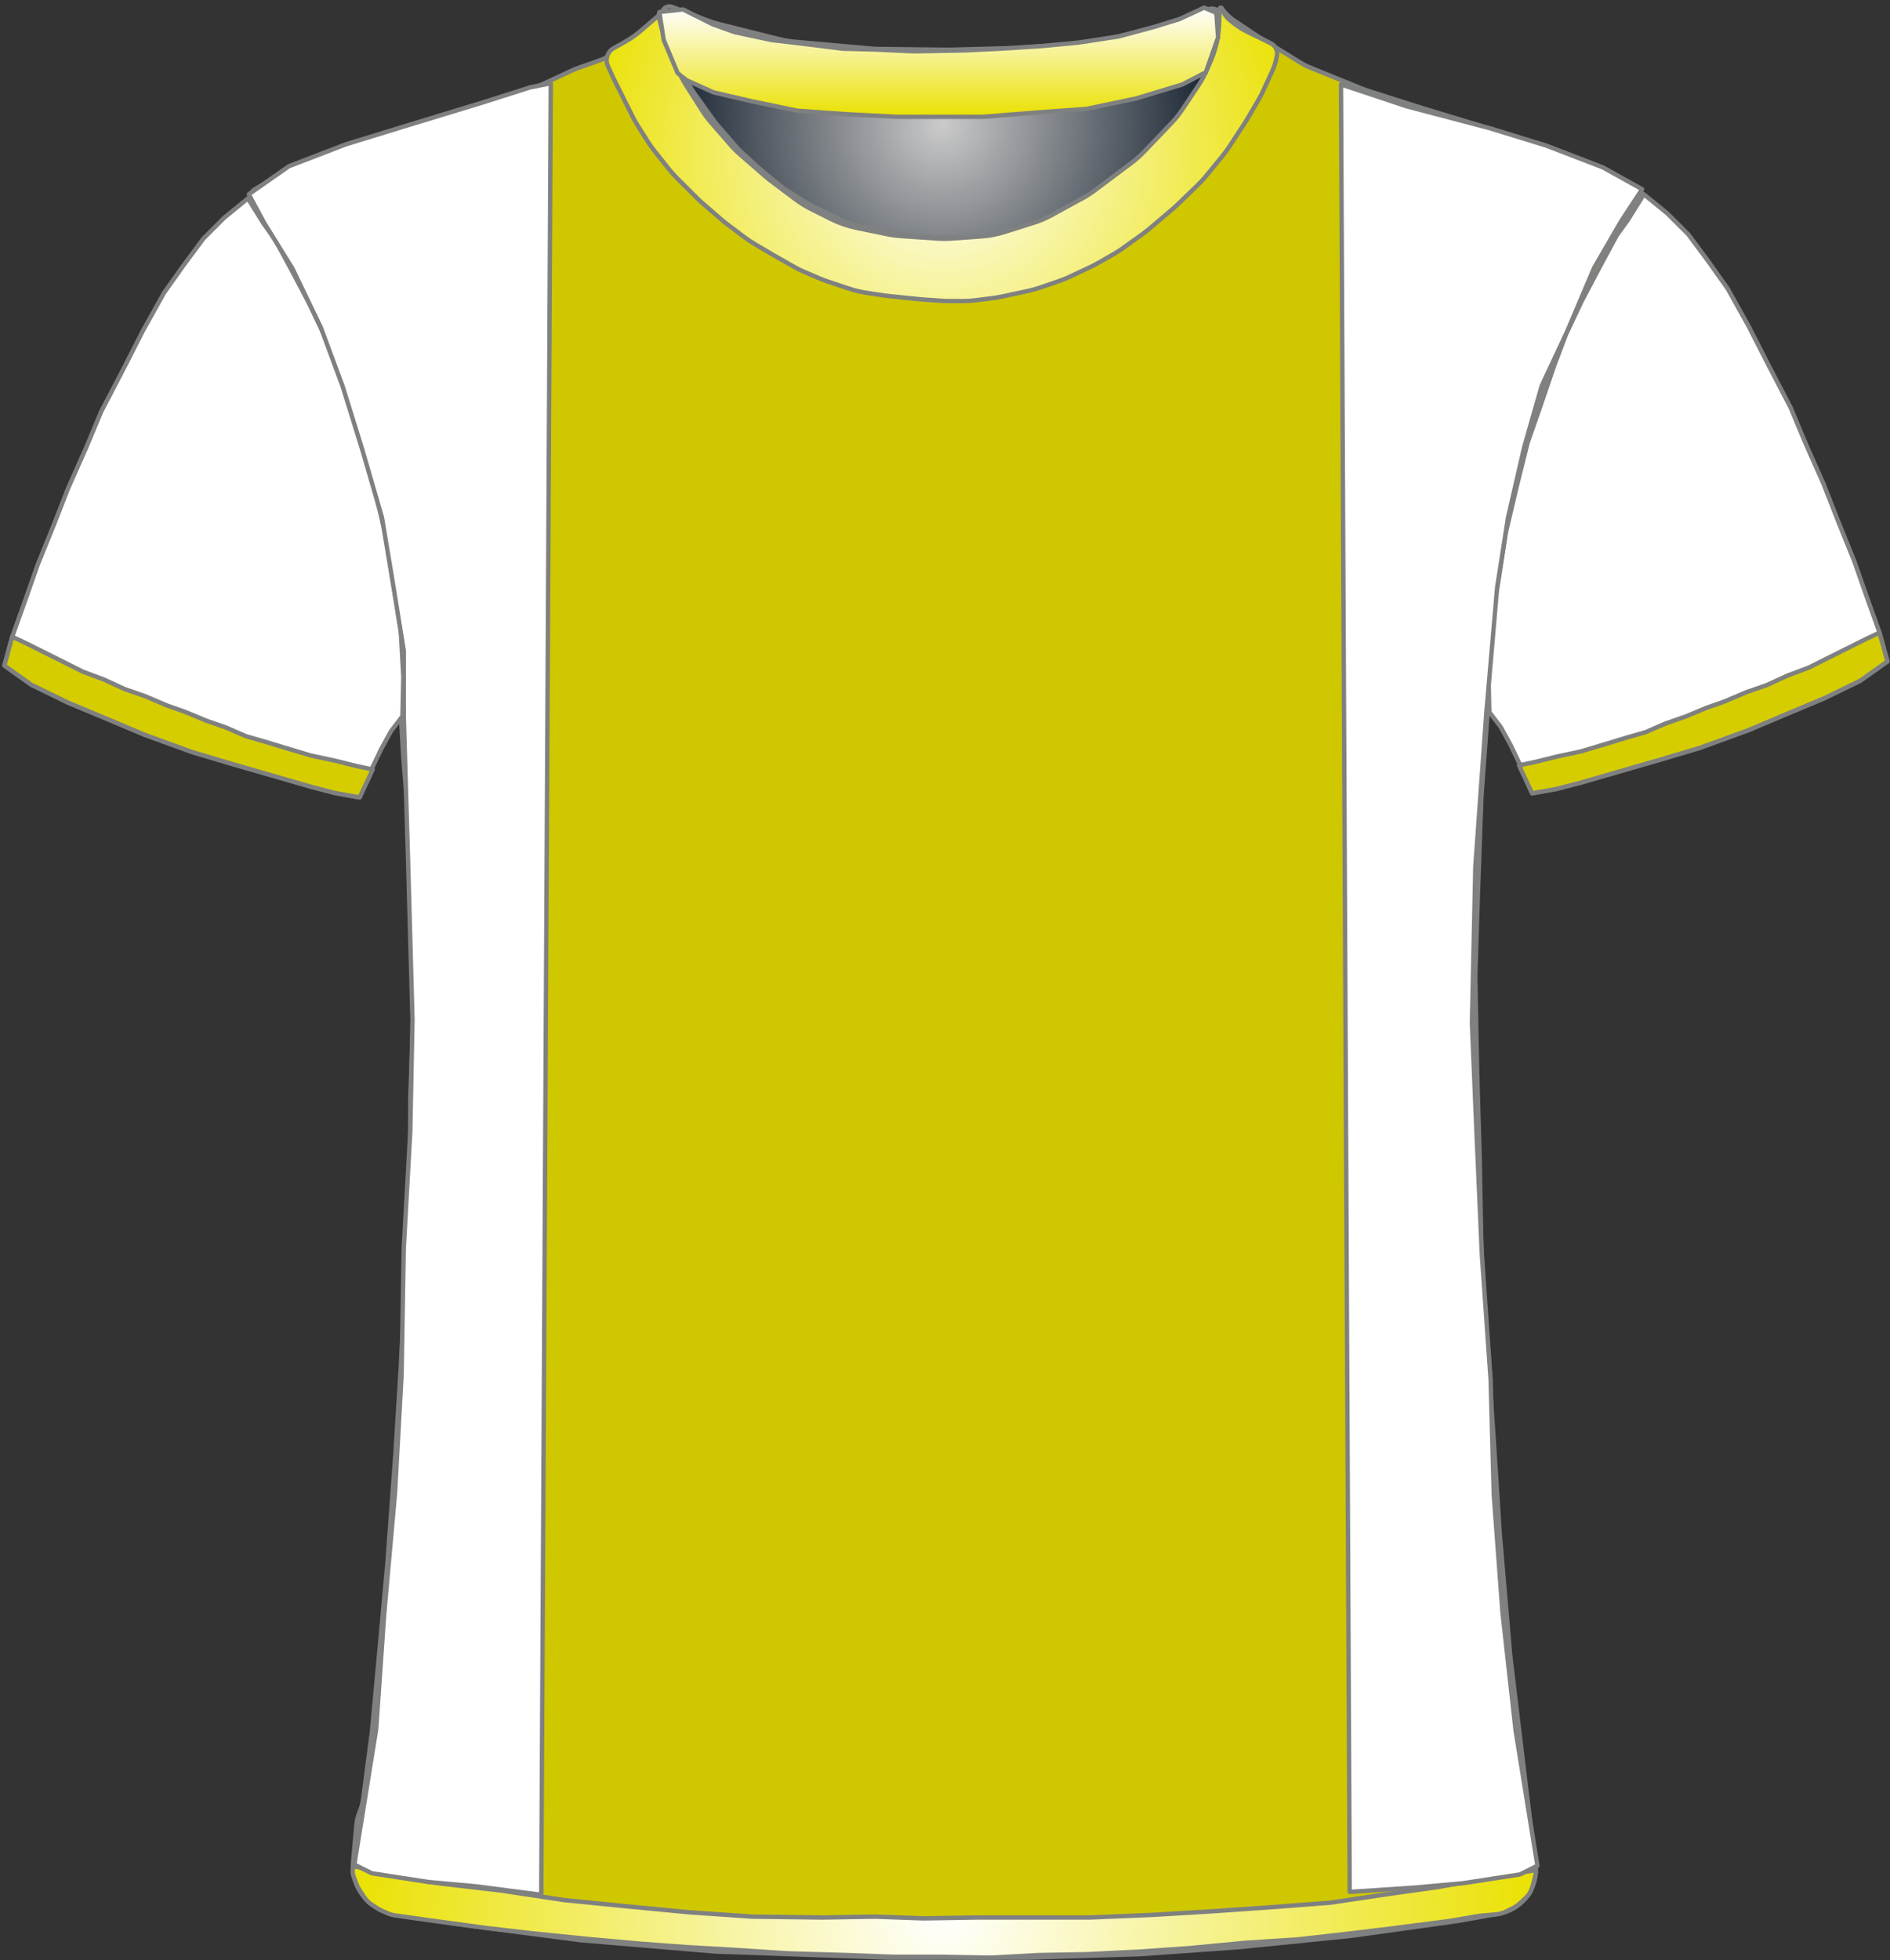 <?xml version="1.0" encoding="UTF-8" standalone="no"?>
<!DOCTYPE svg PUBLIC "-//W3C//DTD SVG 1.1//EN" "http://www.w3.org/Graphics/SVG/1.1/DTD/svg11.dtd">
<svg xmlns:xl="http://www.w3.org/1999/xlink" xmlns:dc="http://purl.org/dc/elements/1.1/" xmlns="http://www.w3.org/2000/svg" version="1.1" viewBox="-1313 -307 433 449" width="433" height="449">
  <rect x="-1313" y="-307" width="433" height="449" fill="#333333" stroke="none"/>
  <defs>
    <radialGradient cx="0" cy="0" r="1" id="Gradient" gradientUnits="userSpaceOnUse">
      <stop offset="0" stop-color="#cbcbcb"/>
      <stop offset=".434" stop-color="#74797f"/>
      <stop offset="1" stop-color="#010f1f"/>
    </radialGradient>
    <radialGradient id="Obj_Gradient" xl:href="#Gradient" gradientTransform="translate(-1097.241 -278.6) scale(70.263)"/>
    <radialGradient cx="0" cy="0" r="1" id="Gradient_2" gradientUnits="userSpaceOnUse">
      <stop offset="0" stop-color="white"/>
      <stop offset="1" stop-color="#eae100"/>
    </radialGradient>
    <radialGradient id="Obj_Gradient_2" xl:href="#Gradient_2" gradientTransform="translate(-1097.213 -271.645) scale(83.835)"/>
    <linearGradient x1="0" x2="1" id="Gradient_3" gradientUnits="userSpaceOnUse">
      <stop offset="0" stop-color="white"/>
      <stop offset="1" stop-color="#eae100"/>
    </linearGradient>
    <linearGradient id="Obj_Gradient_3" xl:href="#Gradient_3" gradientTransform="translate(-1097.941 -305.244) rotate(90) scale(25)"/>
    <radialGradient id="Obj_Gradient_4" xl:href="#Gradient_2" gradientTransform="translate(-1096.67 130.983) scale(135.941)"/>
  </defs>
  <g id="Canvas_69" stroke-opacity="1" fill-opacity="1" stroke-dasharray="none" fill="none" stroke="none">
    <title>Canvas 69</title>
    <g id="Canvas_69_Capa_1">
      <title>Capa 1</title>
      <g id="Graphic_13">
        <path d="M -1158.994 -305.41 L -1150.829 -302.292 C -1149.971 -301.964 -1149.094 -301.688 -1148.203 -301.466 L -1134.486 -298.036 C -1133.324 -297.746 -1132.142 -297.547 -1130.949 -297.44 L -1113.423 -295.879 C -1112.835 -295.826 -1112.245 -295.796 -1111.655 -295.789 L -1096.176 -295.605 C -1095.886 -295.602 -1095.596 -295.604 -1095.305 -295.611 L -1080.882 -295.986 C -1080.521 -295.995 -1080.161 -296.013 -1079.801 -296.039 L -1065.429 -297.091 C -1064.438 -297.164 -1063.452 -297.3 -1062.479 -297.5 L -1050.906 -299.878 C -1049.864 -300.093 -1048.838 -300.379 -1047.835 -300.735 L -1036.083 -304.91 C -1034.993 -305.297 -1033.79 -304.766 -1033.341 -303.7 L -1033.341 -303.7 C -1032.819 -302.46 -1032.667 -301.095 -1032.903 -299.771 L -1033.084 -298.76 C -1033.387 -297.059 -1033.882 -295.397 -1034.558 -293.807 L -1036.101 -290.176 C -1036.66 -288.861 -1037.339 -287.602 -1038.131 -286.414 L -1041.817 -280.885 C -1042.565 -279.764 -1043.409 -278.711 -1044.341 -277.737 L -1050.637 -271.162 C -1051.505 -270.256 -1052.445 -269.422 -1053.449 -268.668 L -1061.824 -262.387 C -1062.701 -261.73 -1063.623 -261.136 -1064.584 -260.61 L -1071.769 -256.679 C -1073.081 -255.961 -1074.458 -255.373 -1075.884 -254.923 L -1082.556 -252.816 C -1084.273 -252.274 -1086.048 -251.935 -1087.844 -251.807 L -1094.73 -251.315 C -1095.803 -251.238 -1096.879 -251.237 -1097.951 -251.311 L -1106.388 -251.893 C -1107.422 -251.964 -1108.45 -252.105 -1109.465 -252.315 L -1116.6 -253.792 C -1118.552 -254.196 -1120.444 -254.851 -1122.226 -255.743 L -1126.886 -258.073 C -1128.12 -258.69 -1129.296 -259.416 -1130.4 -260.244 L -1136.082 -264.506 C -1136.521 -264.835 -1136.948 -265.18 -1137.363 -265.54 L -1143.118 -270.538 C -1143.932 -271.245 -1144.696 -272.009 -1145.403 -272.823 L -1149.808 -277.896 C -1150.562 -278.764 -1151.25 -279.688 -1151.866 -280.659 L -1155.6 -286.547 C -1155.96 -287.115 -1156.296 -287.699 -1156.605 -288.297 L -1158.225 -291.43 C -1158.834 -292.608 -1159.341 -293.836 -1159.738 -295.101 L -1161.018 -299.174 C -1161.233 -299.858 -1161.416 -300.551 -1161.566 -301.251 L -1161.641 -301.6 C -1161.835 -302.508 -1161.728 -303.456 -1161.335 -304.297 L -1161.241 -304.5 C -1160.846 -305.345 -1159.866 -305.742 -1158.994 -305.41 Z" fill="url(#Obj_Gradient)"/>
        <path d="M -1158.994 -305.41 L -1150.829 -302.292 C -1149.971 -301.964 -1149.094 -301.688 -1148.203 -301.466 L -1134.486 -298.036 C -1133.324 -297.746 -1132.142 -297.547 -1130.949 -297.44 L -1113.423 -295.879 C -1112.835 -295.826 -1112.245 -295.796 -1111.655 -295.789 L -1096.176 -295.605 C -1095.886 -295.602 -1095.596 -295.604 -1095.305 -295.611 L -1080.882 -295.986 C -1080.521 -295.995 -1080.161 -296.013 -1079.801 -296.039 L -1065.429 -297.091 C -1064.438 -297.164 -1063.452 -297.3 -1062.479 -297.5 L -1050.906 -299.878 C -1049.864 -300.093 -1048.838 -300.379 -1047.835 -300.735 L -1036.083 -304.91 C -1034.993 -305.297 -1033.79 -304.766 -1033.341 -303.7 L -1033.341 -303.7 C -1032.819 -302.46 -1032.667 -301.095 -1032.903 -299.771 L -1033.084 -298.76 C -1033.387 -297.059 -1033.882 -295.397 -1034.558 -293.807 L -1036.101 -290.176 C -1036.66 -288.861 -1037.339 -287.602 -1038.131 -286.414 L -1041.817 -280.885 C -1042.565 -279.764 -1043.409 -278.711 -1044.341 -277.737 L -1050.637 -271.162 C -1051.505 -270.256 -1052.445 -269.422 -1053.449 -268.668 L -1061.824 -262.387 C -1062.701 -261.73 -1063.623 -261.136 -1064.584 -260.61 L -1071.769 -256.679 C -1073.081 -255.961 -1074.458 -255.373 -1075.884 -254.923 L -1082.556 -252.816 C -1084.273 -252.274 -1086.048 -251.935 -1087.844 -251.807 L -1094.73 -251.315 C -1095.803 -251.238 -1096.879 -251.237 -1097.951 -251.311 L -1106.388 -251.893 C -1107.422 -251.964 -1108.45 -252.105 -1109.465 -252.315 L -1116.6 -253.792 C -1118.552 -254.196 -1120.444 -254.851 -1122.226 -255.743 L -1126.886 -258.073 C -1128.12 -258.69 -1129.296 -259.416 -1130.4 -260.244 L -1136.082 -264.506 C -1136.521 -264.835 -1136.948 -265.18 -1137.363 -265.54 L -1143.118 -270.538 C -1143.932 -271.245 -1144.696 -272.009 -1145.403 -272.823 L -1149.808 -277.896 C -1150.562 -278.764 -1151.25 -279.688 -1151.866 -280.659 L -1155.6 -286.547 C -1155.96 -287.115 -1156.296 -287.699 -1156.605 -288.297 L -1158.225 -291.43 C -1158.834 -292.608 -1159.341 -293.836 -1159.738 -295.101 L -1161.018 -299.174 C -1161.233 -299.858 -1161.416 -300.551 -1161.566 -301.251 L -1161.641 -301.6 C -1161.835 -302.508 -1161.728 -303.456 -1161.335 -304.297 L -1161.241 -304.5 C -1160.846 -305.345 -1159.866 -305.742 -1158.994 -305.41 Z" stroke="#7f8080" stroke-linecap="round" stroke-linejoin="round" stroke-width="1"/>
      </g>
      <g id="Graphic_12">
        <path d="M -1223.026 131.264 L -1209.284 133.554 C -1209.101 133.585 -1208.917 133.612 -1208.733 133.636 L -1180.379 137.352 C -1180.132 137.384 -1179.885 137.41 -1179.638 137.431 L -1149.395 139.968 C -1149.138 139.989 -1148.88 140.005 -1148.623 140.014 L -1109.692 141.39 C -1109.503 141.397 -1109.315 141.4 -1109.127 141.4 L -1077.659 141.4 C -1077.493 141.4 -1077.326 141.397 -1077.159 141.392 L -1052.125 140.61 C -1051.914 140.603 -1051.704 140.593 -1051.495 140.578 L -1029.447 139.017 C -1029.288 139.006 -1029.13 138.992 -1028.972 138.976 L -1003.712 136.43 C -1003.51 136.41 -1003.309 136.386 -1003.108 136.358 L -979.315 133.043 C -979.111 133.014 -978.908 132.982 -978.705 132.946 L -969.509 131.3 C -964.182 130.347 -960.531 125.393 -961.198 120.023 L -963.405 102.232 C -963.408 102.211 -963.41 102.189 -963.413 102.168 L -966.977 72.469 C -966.998 72.29 -967.017 72.11 -967.032 71.93 L -969.395 44.37 C -969.404 44.257 -969.413 44.143 -969.42 44.029 L -970.807 22.438 C -970.808 22.413 -970.81 22.387 -970.812 22.362 L -972.404 -.724 C -972.408 -.775 -972.411 -.825 -972.414 -.876 L -973.59 -20.678 C -973.603 -20.893 -973.611 -21.107 -973.615 -21.322 L -974.008 -41.917 C -974.009 -41.972 -974.01 -42.028 -974.012 -42.083 L -974.607 -62.317 C -974.608 -62.372 -974.61 -62.428 -974.611 -62.483 L -975.001 -82.992 C -975.007 -83.264 -975.005 -83.536 -974.996 -83.807 L -974.41 -102.167 C -974.41 -102.189 -974.409 -102.211 -974.408 -102.233 L -973.62 -124.102 C -973.613 -124.301 -973.602 -124.499 -973.587 -124.697 L -972.03 -145.918 C -972.016 -146.106 -972.006 -146.294 -971.999 -146.483 L -971.244 -166.382 C -971.221 -166.993 -971.163 -167.603 -971.069 -168.208 L -968.331 -186.012 C -968.25 -186.537 -968.143 -187.058 -968.01 -187.572 L -963.382 -205.53 C -963.267 -205.976 -963.133 -206.418 -962.979 -206.853 L -957.259 -223.092 C -957.092 -223.564 -956.904 -224.027 -956.695 -224.481 L -951.163 -236.466 C -951.061 -236.689 -950.953 -236.909 -950.84 -237.126 L -945.478 -247.468 C -945.432 -247.556 -945.385 -247.644 -945.338 -247.731 L -940.122 -257.348 C -939.385 -258.707 -938.435 -259.94 -937.309 -261 L -937.309 -261 C -936.634 -261.635 -936.602 -262.698 -937.237 -263.373 C -937.362 -263.505 -937.507 -263.617 -937.667 -263.702 L -940.881 -265.424 C -941.1 -265.541 -941.321 -265.653 -941.545 -265.76 L -949.399 -269.509 C -949.806 -269.703 -950.22 -269.88 -950.642 -270.039 L -960.317 -273.69 C -960.512 -273.763 -960.708 -273.833 -960.906 -273.899 L -973.6 -278.13 C -973.74 -278.177 -973.879 -278.221 -974.02 -278.264 L -986.903 -282.168 C -986.974 -282.189 -987.044 -282.211 -987.115 -282.234 L -999.619 -286.212 C -1000.012 -286.337 -1000.401 -286.478 -1000.784 -286.633 L -1012.76 -291.493 C -1013.591 -291.83 -1014.393 -292.237 -1015.156 -292.709 L -1024.776 -298.656 C -1024.931 -298.752 -1025.085 -298.851 -1025.238 -298.952 L -1030.128 -302.212 C -1031.109 -302.867 -1031.98 -303.673 -1032.709 -304.6 L -1032.709 -304.6 C -1032.815 -304.734 -1033.009 -304.758 -1033.144 -304.652 C -1033.246 -304.571 -1033.287 -304.435 -1033.246 -304.311 L -1033.109 -303.9 C -1032.65 -302.522 -1032.545 -301.051 -1032.805 -299.622 L -1033.2 -297.449 C -1033.472 -295.957 -1033.953 -294.512 -1034.631 -293.156 L -1036.164 -290.091 C -1036.46 -289.498 -1036.794 -288.923 -1037.162 -288.371 L -1040.366 -283.566 C -1040.794 -282.923 -1041.269 -282.312 -1041.786 -281.737 L -1046.348 -276.668 C -1046.389 -276.623 -1046.43 -276.577 -1046.472 -276.532 L -1052.466 -270.024 C -1053.094 -269.343 -1053.779 -268.717 -1054.515 -268.154 L -1059.54 -264.312 C -1059.986 -263.971 -1060.449 -263.654 -1060.929 -263.361 L -1067.415 -259.406 C -1068.077 -259.003 -1068.767 -258.648 -1069.48 -258.344 L -1076.596 -255.316 C -1077.403 -254.973 -1078.238 -254.696 -1079.091 -254.489 L -1083.17 -253.5 C -1083.995 -253.3 -1084.834 -253.166 -1085.68 -253.1 L -1091.381 -252.65 C -1091.8 -252.617 -1092.22 -252.6 -1092.64 -252.6 L -1099.672 -252.6 C -1100.429 -252.6 -1101.185 -252.654 -1101.935 -252.761 L -1109.881 -253.896 C -1110.366 -253.965 -1110.848 -254.057 -1111.324 -254.17 L -1117.286 -255.59 C -1118.431 -255.862 -1119.543 -256.261 -1120.601 -256.777 L -1126.881 -259.844 C -1127.366 -260.081 -1127.839 -260.343 -1128.298 -260.627 L -1132.509 -263.242 C -1133.109 -263.613 -1133.683 -264.025 -1134.227 -264.472 L -1138.674 -268.124 C -1138.897 -268.308 -1139.116 -268.498 -1139.329 -268.693 L -1143.132 -272.179 C -1143.583 -272.593 -1144.01 -273.032 -1144.411 -273.495 L -1148.53 -278.247 C -1148.849 -278.615 -1149.152 -278.998 -1149.436 -279.394 L -1153.866 -285.564 C -1154.361 -286.254 -1154.8 -286.981 -1155.179 -287.74 L -1157.756 -292.893 C -1157.791 -292.964 -1157.826 -293.036 -1157.861 -293.108 L -1159.109 -295.7 C -1159.96 -297.467 -1160.315 -299.431 -1160.138 -301.384 L -1159.958 -303.367 C -1159.934 -303.628 -1160.127 -303.86 -1160.389 -303.884 C -1160.551 -303.899 -1160.71 -303.829 -1160.809 -303.7 L -1160.809 -303.7 C -1161.473 -302.838 -1162.253 -302.071 -1163.127 -301.424 L -1167.024 -298.537 C -1167.147 -298.446 -1167.272 -298.356 -1167.399 -298.268 L -1172.021 -295.046 C -1173.208 -294.219 -1174.501 -293.557 -1175.866 -293.077 L -1180.473 -291.459 C -1180.964 -291.286 -1181.445 -291.09 -1181.917 -290.871 L -1188.764 -287.686 C -1189.46 -287.363 -1190.178 -287.089 -1190.914 -286.869 L -1201.784 -283.608 C -1201.801 -283.603 -1201.818 -283.597 -1201.834 -283.592 L -1212.802 -280.263 C -1212.94 -280.221 -1213.078 -280.177 -1213.214 -280.132 L -1226.136 -275.825 C -1226.185 -275.808 -1226.234 -275.792 -1226.283 -275.776 L -1237.65 -272.109 C -1238.289 -271.903 -1238.914 -271.657 -1239.522 -271.373 L -1247.454 -267.66 C -1247.824 -267.487 -1248.187 -267.299 -1248.543 -267.098 L -1254.489 -263.737 C -1255.743 -263.029 -1256.184 -261.439 -1255.476 -260.186 C -1255.399 -260.05 -1255.31 -259.92 -1255.209 -259.8 L -1254.345 -258.763 C -1253.59 -257.857 -1252.938 -256.87 -1252.4 -255.821 L -1249.322 -249.821 C -1249.247 -249.674 -1249.169 -249.528 -1249.089 -249.383 L -1245.134 -242.227 C -1245.051 -242.076 -1244.97 -241.923 -1244.891 -241.769 L -1240.783 -233.731 C -1240.534 -233.244 -1240.31 -232.744 -1240.112 -232.234 L -1236.63 -223.252 C -1236.616 -223.217 -1236.602 -223.183 -1236.589 -223.148 L -1232.992 -214.062 C -1232.87 -213.754 -1232.758 -213.442 -1232.655 -213.127 L -1230.033 -205.074 C -1230.017 -205.025 -1230.001 -204.975 -1229.986 -204.925 L -1226.914 -195.167 C -1226.711 -194.523 -1226.549 -193.867 -1226.429 -193.202 L -1224.444 -182.193 C -1224.421 -182.064 -1224.399 -181.936 -1224.379 -181.807 L -1222.673 -170.813 C -1222.631 -170.538 -1222.595 -170.261 -1222.567 -169.984 L -1221.679 -161.287 C -1221.633 -160.829 -1221.606 -160.37 -1221.599 -159.909 L -1221.414 -147.934 C -1221.411 -147.711 -1221.403 -147.489 -1221.39 -147.267 L -1220.62 -133.785 C -1220.613 -133.662 -1220.604 -133.538 -1220.594 -133.415 L -1219.261 -116.841 C -1219.226 -116.414 -1219.209 -115.986 -1219.209 -115.557 L -1219.209 -103.108 C -1219.209 -102.903 -1219.205 -102.698 -1219.197 -102.493 L -1218.617 -87.404 C -1218.612 -87.268 -1218.608 -87.132 -1218.607 -86.996 L -1218.414 -72.2 C -1218.411 -71.933 -1218.414 -71.667 -1218.424 -71.4 L -1218.998 -55.896 C -1219.006 -55.699 -1219.009 -55.501 -1219.009 -55.304 L -1219.009 -41.708 C -1219.009 -41.503 -1219.013 -41.298 -1219.021 -41.093 L -1219.606 -25.878 C -1219.608 -25.826 -1219.611 -25.774 -1219.613 -25.722 L -1220.408 -9.219 C -1220.409 -9.206 -1220.409 -9.194 -1220.41 -9.181 L -1221.205 6.511 C -1221.208 6.57 -1221.211 6.63 -1221.215 6.689 L -1222.404 25.91 C -1222.407 25.97 -1222.411 26.03 -1222.416 26.09 L -1224.199 50.459 C -1224.206 50.553 -1224.214 50.647 -1224.222 50.74 L -1226.008 70.385 C -1226.009 70.395 -1226.01 70.405 -1226.011 70.415 L -1227.781 89.5 C -1227.8 89.7 -1227.822 89.9 -1227.848 90.099 L -1229.809 105.072 C -1229.942 106.086 -1230.211 107.078 -1230.609 108.02 L -1230.609 108.02 C -1231.007 108.96 -1231.255 109.957 -1231.346 110.975 L -1232.109 119.52 C -1232.617 125.207 -1228.659 130.325 -1223.026 131.264 Z" fill="#cfc700"/>
        <path d="M -1223.026 131.264 L -1209.284 133.554 C -1209.101 133.585 -1208.917 133.612 -1208.733 133.636 L -1180.379 137.352 C -1180.132 137.384 -1179.885 137.41 -1179.638 137.431 L -1149.395 139.968 C -1149.138 139.989 -1148.88 140.005 -1148.623 140.014 L -1109.692 141.39 C -1109.503 141.397 -1109.315 141.4 -1109.127 141.4 L -1077.659 141.4 C -1077.493 141.4 -1077.326 141.397 -1077.159 141.392 L -1052.125 140.61 C -1051.914 140.603 -1051.704 140.593 -1051.495 140.578 L -1029.447 139.017 C -1029.288 139.006 -1029.13 138.992 -1028.972 138.976 L -1003.712 136.43 C -1003.51 136.41 -1003.309 136.386 -1003.108 136.358 L -979.315 133.043 C -979.111 133.014 -978.908 132.982 -978.705 132.946 L -969.509 131.3 C -964.182 130.347 -960.531 125.393 -961.198 120.023 L -963.405 102.232 C -963.408 102.211 -963.41 102.189 -963.413 102.168 L -966.977 72.469 C -966.998 72.29 -967.017 72.11 -967.032 71.93 L -969.395 44.37 C -969.404 44.257 -969.413 44.143 -969.42 44.029 L -970.807 22.438 C -970.808 22.413 -970.81 22.387 -970.812 22.362 L -972.404 -.724 C -972.408 -.775 -972.411 -.825 -972.414 -.876 L -973.59 -20.678 C -973.603 -20.893 -973.611 -21.107 -973.615 -21.322 L -974.008 -41.917 C -974.009 -41.972 -974.01 -42.028 -974.012 -42.083 L -974.607 -62.317 C -974.608 -62.372 -974.61 -62.428 -974.611 -62.483 L -975.001 -82.992 C -975.007 -83.264 -975.005 -83.536 -974.996 -83.807 L -974.41 -102.167 C -974.41 -102.189 -974.409 -102.211 -974.408 -102.233 L -973.62 -124.102 C -973.613 -124.301 -973.602 -124.499 -973.587 -124.697 L -972.03 -145.918 C -972.016 -146.106 -972.006 -146.294 -971.999 -146.483 L -971.244 -166.382 C -971.221 -166.993 -971.163 -167.603 -971.069 -168.208 L -968.331 -186.012 C -968.25 -186.537 -968.143 -187.058 -968.01 -187.572 L -963.382 -205.53 C -963.267 -205.976 -963.133 -206.418 -962.979 -206.853 L -957.259 -223.092 C -957.092 -223.564 -956.904 -224.027 -956.695 -224.481 L -951.163 -236.466 C -951.061 -236.689 -950.953 -236.909 -950.84 -237.126 L -945.478 -247.468 C -945.432 -247.556 -945.385 -247.644 -945.338 -247.731 L -940.122 -257.348 C -939.385 -258.707 -938.435 -259.94 -937.309 -261 L -937.309 -261 C -936.634 -261.635 -936.602 -262.698 -937.237 -263.373 C -937.362 -263.505 -937.507 -263.617 -937.667 -263.702 L -940.881 -265.424 C -941.1 -265.541 -941.321 -265.653 -941.545 -265.76 L -949.399 -269.509 C -949.806 -269.703 -950.22 -269.88 -950.642 -270.039 L -960.317 -273.69 C -960.512 -273.763 -960.708 -273.833 -960.906 -273.899 L -973.6 -278.13 C -973.74 -278.177 -973.879 -278.221 -974.02 -278.264 L -986.903 -282.168 C -986.974 -282.189 -987.044 -282.211 -987.115 -282.234 L -999.619 -286.212 C -1000.012 -286.337 -1000.401 -286.478 -1000.784 -286.633 L -1012.76 -291.493 C -1013.591 -291.83 -1014.393 -292.237 -1015.156 -292.709 L -1024.776 -298.656 C -1024.931 -298.752 -1025.085 -298.851 -1025.238 -298.952 L -1030.128 -302.212 C -1031.109 -302.867 -1031.98 -303.673 -1032.709 -304.6 L -1032.709 -304.6 C -1032.815 -304.734 -1033.009 -304.758 -1033.144 -304.652 C -1033.246 -304.571 -1033.287 -304.435 -1033.246 -304.311 L -1033.109 -303.9 C -1032.65 -302.522 -1032.545 -301.051 -1032.805 -299.622 L -1033.2 -297.449 C -1033.472 -295.957 -1033.953 -294.512 -1034.631 -293.156 L -1036.164 -290.091 C -1036.46 -289.498 -1036.794 -288.923 -1037.162 -288.371 L -1040.366 -283.566 C -1040.794 -282.923 -1041.269 -282.312 -1041.786 -281.737 L -1046.348 -276.668 C -1046.389 -276.623 -1046.43 -276.577 -1046.472 -276.532 L -1052.466 -270.024 C -1053.094 -269.343 -1053.779 -268.717 -1054.515 -268.154 L -1059.54 -264.312 C -1059.986 -263.971 -1060.449 -263.654 -1060.929 -263.361 L -1067.415 -259.406 C -1068.077 -259.003 -1068.767 -258.648 -1069.48 -258.344 L -1076.596 -255.316 C -1077.403 -254.973 -1078.238 -254.696 -1079.091 -254.489 L -1083.17 -253.5 C -1083.995 -253.3 -1084.834 -253.166 -1085.68 -253.1 L -1091.381 -252.65 C -1091.8 -252.617 -1092.22 -252.6 -1092.64 -252.6 L -1099.672 -252.6 C -1100.429 -252.6 -1101.185 -252.654 -1101.935 -252.761 L -1109.881 -253.896 C -1110.366 -253.965 -1110.848 -254.057 -1111.324 -254.17 L -1117.286 -255.59 C -1118.431 -255.862 -1119.543 -256.261 -1120.601 -256.777 L -1126.881 -259.844 C -1127.366 -260.081 -1127.839 -260.343 -1128.298 -260.627 L -1132.509 -263.242 C -1133.109 -263.613 -1133.683 -264.025 -1134.227 -264.472 L -1138.674 -268.124 C -1138.897 -268.308 -1139.116 -268.498 -1139.329 -268.693 L -1143.132 -272.179 C -1143.583 -272.593 -1144.01 -273.032 -1144.411 -273.495 L -1148.53 -278.247 C -1148.849 -278.615 -1149.152 -278.998 -1149.436 -279.394 L -1153.866 -285.564 C -1154.361 -286.254 -1154.8 -286.981 -1155.179 -287.74 L -1157.756 -292.893 C -1157.791 -292.964 -1157.826 -293.036 -1157.861 -293.108 L -1159.109 -295.7 C -1159.96 -297.467 -1160.315 -299.431 -1160.138 -301.384 L -1159.958 -303.367 C -1159.934 -303.628 -1160.127 -303.86 -1160.389 -303.884 C -1160.551 -303.899 -1160.71 -303.829 -1160.809 -303.7 L -1160.809 -303.7 C -1161.473 -302.838 -1162.253 -302.071 -1163.127 -301.424 L -1167.024 -298.537 C -1167.147 -298.446 -1167.272 -298.356 -1167.399 -298.268 L -1172.021 -295.046 C -1173.208 -294.219 -1174.501 -293.557 -1175.866 -293.077 L -1180.473 -291.459 C -1180.964 -291.286 -1181.445 -291.09 -1181.917 -290.871 L -1188.764 -287.686 C -1189.46 -287.363 -1190.178 -287.089 -1190.914 -286.869 L -1201.784 -283.608 C -1201.801 -283.603 -1201.818 -283.597 -1201.834 -283.592 L -1212.802 -280.263 C -1212.94 -280.221 -1213.078 -280.177 -1213.214 -280.132 L -1226.136 -275.825 C -1226.185 -275.808 -1226.234 -275.792 -1226.283 -275.776 L -1237.65 -272.109 C -1238.289 -271.903 -1238.914 -271.657 -1239.522 -271.373 L -1247.454 -267.66 C -1247.824 -267.487 -1248.187 -267.299 -1248.543 -267.098 L -1254.489 -263.737 C -1255.743 -263.029 -1256.184 -261.439 -1255.476 -260.186 C -1255.399 -260.05 -1255.31 -259.92 -1255.209 -259.8 L -1254.345 -258.763 C -1253.59 -257.857 -1252.938 -256.87 -1252.4 -255.821 L -1249.322 -249.821 C -1249.247 -249.674 -1249.169 -249.528 -1249.089 -249.383 L -1245.134 -242.227 C -1245.051 -242.076 -1244.97 -241.923 -1244.891 -241.769 L -1240.783 -233.731 C -1240.534 -233.244 -1240.31 -232.744 -1240.112 -232.234 L -1236.63 -223.252 C -1236.616 -223.217 -1236.602 -223.183 -1236.589 -223.148 L -1232.992 -214.062 C -1232.87 -213.754 -1232.758 -213.442 -1232.655 -213.127 L -1230.033 -205.074 C -1230.017 -205.025 -1230.001 -204.975 -1229.986 -204.925 L -1226.914 -195.167 C -1226.711 -194.523 -1226.549 -193.867 -1226.429 -193.202 L -1224.444 -182.193 C -1224.421 -182.064 -1224.399 -181.936 -1224.379 -181.807 L -1222.673 -170.813 C -1222.631 -170.538 -1222.595 -170.261 -1222.567 -169.984 L -1221.679 -161.287 C -1221.633 -160.829 -1221.606 -160.37 -1221.599 -159.909 L -1221.414 -147.934 C -1221.411 -147.711 -1221.403 -147.489 -1221.39 -147.267 L -1220.62 -133.785 C -1220.613 -133.662 -1220.604 -133.538 -1220.594 -133.415 L -1219.261 -116.841 C -1219.226 -116.414 -1219.209 -115.986 -1219.209 -115.557 L -1219.209 -103.108 C -1219.209 -102.903 -1219.205 -102.698 -1219.197 -102.493 L -1218.617 -87.404 C -1218.612 -87.268 -1218.608 -87.132 -1218.607 -86.996 L -1218.414 -72.2 C -1218.411 -71.933 -1218.414 -71.667 -1218.424 -71.4 L -1218.998 -55.896 C -1219.006 -55.699 -1219.009 -55.501 -1219.009 -55.304 L -1219.009 -41.708 C -1219.009 -41.503 -1219.013 -41.298 -1219.021 -41.093 L -1219.606 -25.878 C -1219.608 -25.826 -1219.611 -25.774 -1219.613 -25.722 L -1220.408 -9.219 C -1220.409 -9.206 -1220.409 -9.194 -1220.41 -9.181 L -1221.205 6.511 C -1221.208 6.57 -1221.211 6.63 -1221.215 6.689 L -1222.404 25.91 C -1222.407 25.97 -1222.411 26.03 -1222.416 26.09 L -1224.199 50.459 C -1224.206 50.553 -1224.214 50.647 -1224.222 50.74 L -1226.008 70.385 C -1226.009 70.395 -1226.01 70.405 -1226.011 70.415 L -1227.781 89.5 C -1227.8 89.7 -1227.822 89.9 -1227.848 90.099 L -1229.809 105.072 C -1229.942 106.086 -1230.211 107.078 -1230.609 108.02 L -1230.609 108.02 C -1231.007 108.96 -1231.255 109.957 -1231.346 110.975 L -1232.109 119.52 C -1232.617 125.207 -1228.659 130.325 -1223.026 131.264 Z" stroke="#7f8080" stroke-linecap="round" stroke-linejoin="round" stroke-width="1"/>
      </g>
      <g id="Graphic_11">
        <path d="M -1312 -154.554 L -1305.8 -150.154 L -1297.6 -146.154 L -1289 -142.554 L -1280 -138.754 L -1269 -134.754 L -1259.6 -131.954 L -1250.6 -129.354 L -1241.6 -126.754 L -1236.2 -125.354 L -1230.6 -124.354 L -1228.2 -130.154 L -1225.6 -135.554 L -1223.4 -139.554 L -1220.8 -142.954 L -1220.6 -151.954 L -1221.2 -162.954 L -1223 -173.754 L -1224.6 -184.154 L -1227.2 -195.154 L -1229.6 -204.754 L -1232.4 -212.754 L -1235.6 -222.154 L -1238.4 -229.554 L -1242 -237.154 L -1246 -244.754 L -1250 -252.154 L -1252.6 -255.754 L -1256.2 -261.554 L -1261.6 -257.154 L -1266.4 -252.354 L -1271 -246.154 L -1275.4 -239.954 L -1280.2 -231.354 L -1285 -221.954 L -1289.8 -212.754 L -1293.4 -204.154 L -1297.4 -195.154 L -1300.6 -186.954 L -1304.4 -177.554 L -1307.2 -169.554 L -1310.2 -161.154 Z" fill="white"/>
        <path d="M -1312 -154.554 L -1305.8 -150.154 L -1297.6 -146.154 L -1289 -142.554 L -1280 -138.754 L -1269 -134.754 L -1259.6 -131.954 L -1250.6 -129.354 L -1241.6 -126.754 L -1236.2 -125.354 L -1230.6 -124.354 L -1228.2 -130.154 L -1225.6 -135.554 L -1223.4 -139.554 L -1220.8 -142.954 L -1220.6 -151.954 L -1221.2 -162.954 L -1223 -173.754 L -1224.6 -184.154 L -1227.2 -195.154 L -1229.6 -204.754 L -1232.4 -212.754 L -1235.6 -222.154 L -1238.4 -229.554 L -1242 -237.154 L -1246 -244.754 L -1250 -252.154 L -1252.6 -255.754 L -1256.2 -261.554 L -1261.6 -257.154 L -1266.4 -252.354 L -1271 -246.154 L -1275.4 -239.954 L -1280.2 -231.354 L -1285 -221.954 L -1289.8 -212.754 L -1293.4 -204.154 L -1297.4 -195.154 L -1300.6 -186.954 L -1304.4 -177.554 L -1307.2 -169.554 L -1310.2 -161.154 Z" stroke="#7f8080" stroke-linecap="round" stroke-linejoin="round" stroke-width="1"/>
      </g>
      <g id="Graphic_10">
        <path d="M -880.595 -155.497 L -886.795 -151.097 L -894.995 -147.097 L -903.595 -143.497 L -912.595 -139.697 L -923.595 -135.697 L -932.995 -132.897 L -941.995 -130.297 L -950.995 -127.697 L -956.395 -126.297 L -961.995 -125.297 L -964.395 -131.097 L -966.995 -136.497 L -969.195 -140.497 L -971.795 -143.897 L -971.995 -152.897 L -971.395 -163.897 L -969.595 -174.697 L -967.995 -185.097 L -965.395 -196.097 L -962.995 -205.697 L -960.195 -213.697 L -956.995 -223.097 L -954.195 -230.497 L -950.595 -238.097 L -946.595 -245.697 L -942.595 -253.097 L -939.995 -256.697 L -936.395 -262.497 L -930.995 -258.097 L -926.195 -253.297 L -921.595 -247.097 L -917.195 -240.897 L -912.395 -232.297 L -907.595 -222.897 L -902.795 -213.697 L -899.195 -205.097 L -895.195 -196.097 L -891.995 -187.897 L -888.195 -178.497 L -885.395 -170.497 L -882.395 -162.097 Z" fill="white"/>
        <path d="M -880.595 -155.497 L -886.795 -151.097 L -894.995 -147.097 L -903.595 -143.497 L -912.595 -139.697 L -923.595 -135.697 L -932.995 -132.897 L -941.995 -130.297 L -950.995 -127.697 L -956.395 -126.297 L -961.995 -125.297 L -964.395 -131.097 L -966.995 -136.497 L -969.195 -140.497 L -971.795 -143.897 L -971.995 -152.897 L -971.395 -163.897 L -969.595 -174.697 L -967.995 -185.097 L -965.395 -196.097 L -962.995 -205.697 L -960.195 -213.697 L -956.995 -223.097 L -954.195 -230.497 L -950.595 -238.097 L -946.595 -245.697 L -942.595 -253.097 L -939.995 -256.697 L -936.395 -262.497 L -930.995 -258.097 L -926.195 -253.297 L -921.595 -247.097 L -917.195 -240.897 L -912.395 -232.297 L -907.595 -222.897 L -902.795 -213.697 L -899.195 -205.097 L -895.195 -196.097 L -891.995 -187.897 L -888.195 -178.497 L -885.395 -170.497 L -882.395 -162.097 Z" stroke="#7f8080" stroke-linecap="round" stroke-linejoin="round" stroke-width="1"/>
      </g>
      <g id="Graphic_9">
        <path d="M -1312 -154.554 L -1305.8 -150.154 L -1297.6 -146.154 L -1289 -142.554 L -1280 -138.754 L -1269 -134.754 L -1259.6 -131.954 L -1250.6 -129.354 L -1241.6 -126.754 L -1236.2 -125.354 L -1230.6 -124.354 L -1227.6 -130.754 L -1231.4 -131.554 L -1236.2 -132.754 L -1241.8 -133.954 L -1247.8 -135.754 L -1252.4 -137.154 L -1256.6 -138.354 L -1261.2 -140.354 L -1265.8 -141.954 L -1270.6 -143.954 L -1274.6 -145.354 L -1279.8 -147.554 L -1284.4 -149.154 L -1289.2 -151.354 L -1294 -153.154 L -1298 -155.154 L -1302.4 -157.354 L -1306.8 -159.554 L -1310.2 -161.154 Z" fill="#d5cd00"/>
        <path d="M -1312 -154.554 L -1305.8 -150.154 L -1297.6 -146.154 L -1289 -142.554 L -1280 -138.754 L -1269 -134.754 L -1259.6 -131.954 L -1250.6 -129.354 L -1241.6 -126.754 L -1236.2 -125.354 L -1230.6 -124.354 L -1227.6 -130.754 L -1231.4 -131.554 L -1236.2 -132.754 L -1241.8 -133.954 L -1247.8 -135.754 L -1252.4 -137.154 L -1256.6 -138.354 L -1261.2 -140.354 L -1265.8 -141.954 L -1270.6 -143.954 L -1274.6 -145.354 L -1279.8 -147.554 L -1284.4 -149.154 L -1289.2 -151.354 L -1294 -153.154 L -1298 -155.154 L -1302.4 -157.354 L -1306.8 -159.554 L -1310.2 -161.154 Z" stroke="#7f8080" stroke-linecap="round" stroke-linejoin="round" stroke-width="1"/>
      </g>
      <g id="Graphic_8">
        <path d="M -880.595 -155.497 L -886.795 -151.097 L -894.995 -147.097 L -903.595 -143.497 L -912.595 -139.697 L -923.595 -135.697 L -932.995 -132.897 L -941.995 -130.297 L -950.995 -127.697 L -956.395 -126.297 L -961.995 -125.297 L -964.995 -131.697 L -961.195 -132.497 L -956.395 -133.697 L -950.795 -134.897 L -944.795 -136.697 L -940.195 -138.097 L -935.995 -139.297 L -931.395 -141.297 L -926.795 -142.897 L -921.995 -144.897 L -917.995 -146.297 L -912.795 -148.497 L -908.195 -150.097 L -903.395 -152.297 L -898.595 -154.097 L -894.595 -156.097 L -890.195 -158.297 L -885.795 -160.497 L -882.395 -162.097 Z" fill="#d5cd00"/>
        <path d="M -880.595 -155.497 L -886.795 -151.097 L -894.995 -147.097 L -903.595 -143.497 L -912.595 -139.697 L -923.595 -135.697 L -932.995 -132.897 L -941.995 -130.297 L -950.995 -127.697 L -956.395 -126.297 L -961.995 -125.297 L -964.995 -131.697 L -961.195 -132.497 L -956.395 -133.697 L -950.795 -134.897 L -944.795 -136.697 L -940.195 -138.097 L -935.995 -139.297 L -931.395 -141.297 L -926.795 -142.897 L -921.995 -144.897 L -917.995 -146.297 L -912.795 -148.497 L -908.195 -150.097 L -903.395 -152.297 L -898.595 -154.097 L -894.595 -156.097 L -890.195 -158.297 L -885.795 -160.497 L -882.395 -162.097 Z" stroke="#7f8080" stroke-linecap="round" stroke-linejoin="round" stroke-width="1"/>
      </g>
      <g id="Graphic_7">
        <path d="M -1161.428 -304.036 L -1166.157 -299.983 C -1167.307 -298.997 -1168.552 -298.127 -1169.874 -297.385 L -1172.4 -295.968 C -1173.836 -295.163 -1174.416 -293.394 -1173.738 -291.895 L -1172.72 -289.648 C -1172.598 -289.38 -1172.472 -289.113 -1172.34 -288.85 L -1168.051 -280.271 C -1167.709 -279.588 -1167.333 -278.922 -1166.925 -278.275 L -1164.599 -274.592 C -1164.158 -273.895 -1163.681 -273.222 -1163.168 -272.576 L -1159.757 -268.278 C -1159.211 -267.59 -1158.626 -266.934 -1158.005 -266.313 L -1153.339 -261.647 C -1152.938 -261.246 -1152.523 -260.86 -1152.093 -260.49 L -1147.53 -256.556 C -1147.135 -256.216 -1146.729 -255.889 -1146.312 -255.576 L -1142.337 -252.595 C -1141.671 -252.096 -1140.979 -251.633 -1140.263 -251.208 L -1136.13 -248.759 C -1136.002 -248.683 -1135.873 -248.609 -1135.743 -248.535 L -1131.046 -245.873 C -1130.308 -245.455 -1129.547 -245.078 -1128.767 -244.743 L -1125.217 -243.222 C -1124.631 -242.971 -1124.035 -242.744 -1123.43 -242.543 L -1118.412 -240.87 C -1117.165 -240.454 -1115.884 -240.146 -1114.584 -239.949 L -1110.485 -239.328 C -1110.12 -239.273 -1109.754 -239.226 -1109.387 -239.189 L -1102.505 -238.483 C -1102.26 -238.458 -1102.015 -238.437 -1101.769 -238.419 L -1097.242 -238.102 C -1096.706 -238.064 -1096.169 -238.045 -1095.632 -238.045 L -1092.37 -238.045 C -1091.416 -238.045 -1090.463 -238.105 -1089.517 -238.223 L -1085.528 -238.721 C -1084.868 -238.804 -1084.212 -238.915 -1083.562 -239.054 L -1077.48 -240.358 C -1076.586 -240.549 -1075.704 -240.794 -1074.839 -241.09 L -1070.331 -242.636 C -1069.536 -242.909 -1068.757 -243.225 -1067.997 -243.582 L -1063.163 -245.857 C -1062.613 -246.116 -1062.073 -246.396 -1061.545 -246.698 L -1057.777 -248.851 C -1057.085 -249.247 -1056.413 -249.679 -1055.765 -250.144 L -1051.089 -253.505 C -1050.588 -253.865 -1050.102 -254.245 -1049.632 -254.644 L -1044.311 -259.159 C -1043.929 -259.483 -1043.557 -259.82 -1043.197 -260.168 L -1038.498 -264.716 C -1037.858 -265.335 -1037.255 -265.991 -1036.691 -266.679 L -1032.898 -271.316 C -1032.391 -271.935 -1031.917 -272.58 -1031.478 -273.249 L -1027.861 -278.753 C -1027.645 -279.081 -1027.438 -279.415 -1027.24 -279.753 L -1024.717 -284.057 C -1024.331 -284.715 -1023.978 -285.393 -1023.659 -286.086 L -1021.541 -290.697 C -1021.008 -291.857 -1020.637 -293.085 -1020.438 -294.345 L -1020.438 -294.345 C -1020.259 -295.475 -1020.839 -296.588 -1021.866 -297.09 L -1027.159 -299.678 C -1028.474 -300.321 -1029.708 -301.115 -1030.838 -302.045 L -1031.244 -302.38 C -1032.088 -303.075 -1032.711 -304.001 -1033.038 -305.045 L -1033.038 -305.045 C -1033.084 -305.195 -1033.243 -305.278 -1033.392 -305.231 C -1033.507 -305.195 -1033.587 -305.09 -1033.591 -304.97 L -1033.7 -301.547 C -1033.791 -298.704 -1034.408 -295.902 -1035.521 -293.284 L -1036.398 -291.221 C -1036.957 -289.907 -1037.636 -288.647 -1038.428 -287.459 L -1042.114 -281.93 C -1042.862 -280.809 -1043.706 -279.756 -1044.638 -278.782 L -1050.933 -272.208 C -1051.801 -271.301 -1052.742 -270.467 -1053.746 -269.714 L -1062.121 -263.433 C -1062.998 -262.775 -1063.92 -262.181 -1064.881 -261.655 L -1072.066 -257.724 C -1073.377 -257.007 -1074.755 -256.419 -1076.18 -255.969 L -1082.853 -253.861 C -1084.57 -253.319 -1086.345 -252.98 -1088.141 -252.852 L -1095.027 -252.36 C -1096.1 -252.284 -1097.176 -252.282 -1098.248 -252.356 L -1106.685 -252.938 C -1107.719 -253.009 -1108.747 -253.151 -1109.762 -253.361 L -1116.897 -254.837 C -1118.849 -255.241 -1120.74 -255.897 -1122.523 -256.788 L -1127.183 -259.118 C -1128.417 -259.735 -1129.593 -260.462 -1130.697 -261.29 L -1136.379 -265.551 C -1136.818 -265.88 -1137.245 -266.225 -1137.659 -266.585 L -1143.415 -271.583 C -1144.229 -272.29 -1144.993 -273.054 -1145.7 -273.868 L -1150.105 -278.941 C -1150.859 -279.809 -1151.547 -280.733 -1152.163 -281.704 L -1155.897 -287.592 C -1156.257 -288.161 -1156.592 -288.745 -1156.902 -289.343 L -1158.522 -292.475 C -1159.131 -293.653 -1159.638 -294.881 -1160.035 -296.146 L -1161.315 -300.22 C -1161.53 -300.903 -1161.713 -301.596 -1161.863 -302.296 L -1162.088 -303.348 C -1162.173 -303.745 -1161.947 -304.143 -1161.562 -304.273 L -1161.562 -304.273 C -1161.49 -304.297 -1161.411 -304.258 -1161.387 -304.186 C -1161.369 -304.132 -1161.385 -304.073 -1161.428 -304.036 Z" fill="url(#Obj_Gradient_2)"/>
        <path d="M -1161.428 -304.036 L -1166.157 -299.983 C -1167.307 -298.997 -1168.552 -298.127 -1169.874 -297.385 L -1172.4 -295.968 C -1173.836 -295.163 -1174.416 -293.394 -1173.738 -291.895 L -1172.72 -289.648 C -1172.598 -289.38 -1172.472 -289.113 -1172.34 -288.85 L -1168.051 -280.271 C -1167.709 -279.588 -1167.333 -278.922 -1166.925 -278.275 L -1164.599 -274.592 C -1164.158 -273.895 -1163.681 -273.222 -1163.168 -272.576 L -1159.757 -268.278 C -1159.211 -267.59 -1158.626 -266.934 -1158.005 -266.313 L -1153.339 -261.647 C -1152.938 -261.246 -1152.523 -260.86 -1152.093 -260.49 L -1147.53 -256.556 C -1147.135 -256.216 -1146.729 -255.889 -1146.312 -255.576 L -1142.337 -252.595 C -1141.671 -252.096 -1140.979 -251.633 -1140.263 -251.208 L -1136.13 -248.759 C -1136.002 -248.683 -1135.873 -248.609 -1135.743 -248.535 L -1131.046 -245.873 C -1130.308 -245.455 -1129.547 -245.078 -1128.767 -244.743 L -1125.217 -243.222 C -1124.631 -242.971 -1124.035 -242.744 -1123.43 -242.543 L -1118.412 -240.87 C -1117.165 -240.454 -1115.884 -240.146 -1114.584 -239.949 L -1110.485 -239.328 C -1110.12 -239.273 -1109.754 -239.226 -1109.387 -239.189 L -1102.505 -238.483 C -1102.26 -238.458 -1102.015 -238.437 -1101.769 -238.419 L -1097.242 -238.102 C -1096.706 -238.064 -1096.169 -238.045 -1095.632 -238.045 L -1092.37 -238.045 C -1091.416 -238.045 -1090.463 -238.105 -1089.517 -238.223 L -1085.528 -238.721 C -1084.868 -238.804 -1084.212 -238.915 -1083.562 -239.054 L -1077.48 -240.358 C -1076.586 -240.549 -1075.704 -240.794 -1074.839 -241.09 L -1070.331 -242.636 C -1069.536 -242.909 -1068.757 -243.225 -1067.997 -243.582 L -1063.163 -245.857 C -1062.613 -246.116 -1062.073 -246.396 -1061.545 -246.698 L -1057.777 -248.851 C -1057.085 -249.247 -1056.413 -249.679 -1055.765 -250.144 L -1051.089 -253.505 C -1050.588 -253.865 -1050.102 -254.245 -1049.632 -254.644 L -1044.311 -259.159 C -1043.929 -259.483 -1043.557 -259.82 -1043.197 -260.168 L -1038.498 -264.716 C -1037.858 -265.335 -1037.255 -265.991 -1036.691 -266.679 L -1032.898 -271.316 C -1032.391 -271.935 -1031.917 -272.58 -1031.478 -273.249 L -1027.861 -278.753 C -1027.645 -279.081 -1027.438 -279.415 -1027.24 -279.753 L -1024.717 -284.057 C -1024.331 -284.715 -1023.978 -285.393 -1023.659 -286.086 L -1021.541 -290.697 C -1021.008 -291.857 -1020.637 -293.085 -1020.438 -294.345 L -1020.438 -294.345 C -1020.259 -295.475 -1020.839 -296.588 -1021.866 -297.09 L -1027.159 -299.678 C -1028.474 -300.321 -1029.708 -301.115 -1030.838 -302.045 L -1031.244 -302.38 C -1032.088 -303.075 -1032.711 -304.001 -1033.038 -305.045 L -1033.038 -305.045 C -1033.084 -305.195 -1033.243 -305.278 -1033.392 -305.231 C -1033.507 -305.195 -1033.587 -305.09 -1033.591 -304.97 L -1033.7 -301.547 C -1033.791 -298.704 -1034.408 -295.902 -1035.521 -293.284 L -1036.398 -291.221 C -1036.957 -289.907 -1037.636 -288.647 -1038.428 -287.459 L -1042.114 -281.93 C -1042.862 -280.809 -1043.706 -279.756 -1044.638 -278.782 L -1050.933 -272.208 C -1051.801 -271.301 -1052.742 -270.467 -1053.746 -269.714 L -1062.121 -263.433 C -1062.998 -262.775 -1063.92 -262.181 -1064.881 -261.655 L -1072.066 -257.724 C -1073.377 -257.007 -1074.755 -256.419 -1076.18 -255.969 L -1082.853 -253.861 C -1084.57 -253.319 -1086.345 -252.98 -1088.141 -252.852 L -1095.027 -252.36 C -1096.1 -252.284 -1097.176 -252.282 -1098.248 -252.356 L -1106.685 -252.938 C -1107.719 -253.009 -1108.747 -253.151 -1109.762 -253.361 L -1116.897 -254.837 C -1118.849 -255.241 -1120.74 -255.897 -1122.523 -256.788 L -1127.183 -259.118 C -1128.417 -259.735 -1129.593 -260.462 -1130.697 -261.29 L -1136.379 -265.551 C -1136.818 -265.88 -1137.245 -266.225 -1137.659 -266.585 L -1143.415 -271.583 C -1144.229 -272.29 -1144.993 -273.054 -1145.7 -273.868 L -1150.105 -278.941 C -1150.859 -279.809 -1151.547 -280.733 -1152.163 -281.704 L -1155.897 -287.592 C -1156.257 -288.161 -1156.592 -288.745 -1156.902 -289.343 L -1158.522 -292.475 C -1159.131 -293.653 -1159.638 -294.881 -1160.035 -296.146 L -1161.315 -300.22 C -1161.53 -300.903 -1161.713 -301.596 -1161.863 -302.296 L -1162.088 -303.348 C -1162.173 -303.745 -1161.947 -304.143 -1161.562 -304.273 L -1161.562 -304.273 C -1161.49 -304.297 -1161.411 -304.258 -1161.387 -304.186 C -1161.369 -304.132 -1161.385 -304.073 -1161.428 -304.036 Z" stroke="#7f8080" stroke-linecap="round" stroke-linejoin="round" stroke-width="1"/>
      </g>
      <g id="Graphic_6">
        <path d="M -1161.941 -304.244 L -1156.541 -304.844 L -1149.741 -301.444 L -1144.741 -299.644 L -1136.341 -297.844 L -1127.941 -296.844 L -1119.941 -295.844 L -1112.341 -295.644 L -1103.741 -295.244 L -1092.141 -295.444 L -1083.741 -295.844 L -1074.341 -296.444 L -1065.941 -297.244 L -1056.741 -298.644 L -1048.541 -300.844 L -1042.741 -302.644 L -1037.141 -305.244 L -1034.341 -304.044 L -1033.941 -298.444 L -1036.741 -290.444 L -1042.141 -287.644 L -1052.741 -284.444 L -1064.141 -282.044 L -1075.341 -281.244 L -1087.741 -280.244 L -1098.141 -280.244 L -1107.541 -280.244 L -1119.141 -280.844 L -1130.341 -281.644 L -1140.941 -283.844 L -1149.541 -285.844 L -1155.741 -288.644 L -1157.741 -290.244 L -1160.941 -297.844 Z" fill="url(#Obj_Gradient_3)"/>
        <path d="M -1161.941 -304.244 L -1156.541 -304.844 L -1149.741 -301.444 L -1144.741 -299.644 L -1136.341 -297.844 L -1127.941 -296.844 L -1119.941 -295.844 L -1112.341 -295.644 L -1103.741 -295.244 L -1092.141 -295.444 L -1083.741 -295.844 L -1074.341 -296.444 L -1065.941 -297.244 L -1056.741 -298.644 L -1048.541 -300.844 L -1042.741 -302.644 L -1037.141 -305.244 L -1034.341 -304.044 L -1033.941 -298.444 L -1036.741 -290.444 L -1042.141 -287.644 L -1052.741 -284.444 L -1064.141 -282.044 L -1075.341 -281.244 L -1087.741 -280.244 L -1098.141 -280.244 L -1107.541 -280.244 L -1119.141 -280.844 L -1130.341 -281.644 L -1140.941 -283.844 L -1149.541 -285.844 L -1155.741 -288.644 L -1157.741 -290.244 L -1160.941 -297.844 Z" stroke="#7f8080" stroke-linecap="round" stroke-linejoin="round" stroke-width="1"/>
      </g>
      <g id="Graphic_5">
        <path d="M -1232.187 121.2 L -1232.187 121.2 C -1232.253 121.725 -1232.19 122.259 -1232.004 122.755 L -1231.353 124.491 C -1231.176 124.962 -1230.949 125.413 -1230.675 125.836 L -1229.708 127.332 C -1229.167 128.168 -1228.454 128.879 -1227.616 129.417 L -1226.538 130.11 C -1226.238 130.303 -1225.923 130.473 -1225.597 130.618 L -1224.28 131.203 C -1223.684 131.469 -1223.053 131.649 -1222.406 131.74 L -1213.396 133.001 C -1213.386 133.003 -1213.376 133.004 -1213.366 133.005 L -1201.65 134.594 C -1201.604 134.6 -1201.558 134.606 -1201.512 134.611 L -1191.229 135.798 C -1191.197 135.802 -1191.165 135.805 -1191.133 135.808 L -1177.423 137.199 C -1177.395 137.202 -1177.367 137.205 -1177.339 137.207 L -1166.234 138.199 C -1166.198 138.202 -1166.163 138.205 -1166.128 138.207 L -1155.441 138.999 C -1155.401 139.002 -1155.361 139.005 -1155.32 139.007 L -1144.812 139.602 C -1144.791 139.603 -1144.77 139.604 -1144.75 139.605 L -1132.707 140.395 C -1132.623 140.401 -1132.539 140.405 -1132.455 140.407 L -1119.007 140.803 C -1118.99 140.803 -1118.972 140.804 -1118.954 140.804 L -1108.31 141.199 C -1108.224 141.202 -1108.138 141.203 -1108.051 141.203 L -1097.442 141.203 C -1097.401 141.203 -1097.36 141.204 -1097.319 141.204 L -1086.233 141.399 C -1086.065 141.402 -1085.897 141.399 -1085.729 141.39 L -1075.108 140.81 C -1075.023 140.806 -1074.938 140.803 -1074.854 140.801 L -1064.089 140.605 C -1064.017 140.604 -1063.945 140.602 -1063.873 140.598 L -1051.854 140.007 C -1051.805 140.005 -1051.756 140.002 -1051.708 139.998 L -1040.468 139.209 C -1040.41 139.205 -1040.352 139.201 -1040.294 139.195 L -1027.883 138.013 C -1027.815 138.007 -1027.746 138.001 -1027.678 137.997 L -1015.746 137.214 C -1015.636 137.207 -1015.526 137.197 -1015.416 137.185 L -1005.004 136.006 C -1004.989 136.004 -1004.973 136.002 -1004.957 136.001 L -995.01 134.807 C -994.99 134.805 -994.971 134.802 -994.952 134.8 L -981.116 133.022 C -981.019 133.01 -980.922 132.995 -980.825 132.979 L -974.272 131.855 C -974.071 131.821 -973.869 131.795 -973.665 131.778 L -970.433 131.511 C -969.544 131.438 -968.677 131.195 -967.879 130.796 L -966.392 130.053 C -965.792 129.752 -965.237 129.367 -964.747 128.909 L -963.412 127.663 C -962.805 127.097 -962.349 126.387 -962.087 125.6 L -961.792 124.716 C -961.722 124.505 -961.662 124.292 -961.612 124.076 L -961.142 122.041 C -961.107 121.888 -961.14 121.728 -961.234 121.602 L -961.234 121.602 C -961.324 121.48 -961.475 121.418 -961.625 121.442 L -970.105 122.791 C -970.155 122.799 -970.206 122.808 -970.257 122.817 L -983.242 125.178 C -983.334 125.195 -983.428 125.21 -983.521 125.223 L -994.751 126.799 C -994.771 126.802 -994.791 126.805 -994.811 126.808 L -1007.934 128.766 C -1008.098 128.791 -1008.264 128.81 -1008.43 128.823 L -1021.155 129.801 C -1021.172 129.803 -1021.189 129.804 -1021.207 129.805 L -1035.547 130.801 C -1035.57 130.803 -1035.592 130.804 -1035.615 130.805 L -1048.918 131.6 C -1048.96 131.602 -1049.002 131.604 -1049.044 131.606 L -1063.235 132.197 C -1063.332 132.201 -1063.429 132.203 -1063.527 132.203 L -1089.322 132.203 C -1089.361 132.203 -1089.4 132.204 -1089.439 132.204 L -1101.197 132.4 C -1101.32 132.402 -1101.442 132.401 -1101.564 132.397 L -1112.398 132.01 C -1112.52 132.006 -1112.642 132.004 -1112.764 132.006 L -1124.479 132.202 C -1124.547 132.203 -1124.615 132.203 -1124.683 132.202 L -1140.385 132.006 C -1140.516 132.004 -1140.646 131.999 -1140.776 131.99 L -1155.086 131.01 C -1155.149 131.006 -1155.212 131 -1155.276 130.994 L -1169.767 129.605 C -1169.776 129.604 -1169.785 129.603 -1169.795 129.602 L -1183.607 128.221 C -1183.723 128.209 -1183.838 128.195 -1183.954 128.177 L -1198.263 126.021 C -1198.341 126.009 -1198.42 125.999 -1198.499 125.99 L -1212.019 124.422 C -1212.127 124.41 -1212.234 124.395 -1212.341 124.377 L -1221.733 122.844 C -1221.898 122.817 -1222.062 122.784 -1222.225 122.745 L -1231.302 120.587 C -1231.691 120.494 -1232.08 120.734 -1232.173 121.122 C -1232.179 121.148 -1232.184 121.174 -1232.187 121.2 Z" fill="url(#Obj_Gradient_4)"/>
        <path d="M -1232.187 121.2 L -1232.187 121.2 C -1232.253 121.725 -1232.19 122.259 -1232.004 122.755 L -1231.353 124.491 C -1231.176 124.962 -1230.949 125.413 -1230.675 125.836 L -1229.708 127.332 C -1229.167 128.168 -1228.454 128.879 -1227.616 129.417 L -1226.538 130.11 C -1226.238 130.303 -1225.923 130.473 -1225.597 130.618 L -1224.28 131.203 C -1223.684 131.469 -1223.053 131.649 -1222.406 131.74 L -1213.396 133.001 C -1213.386 133.003 -1213.376 133.004 -1213.366 133.005 L -1201.65 134.594 C -1201.604 134.6 -1201.558 134.606 -1201.512 134.611 L -1191.229 135.798 C -1191.197 135.802 -1191.165 135.805 -1191.133 135.808 L -1177.423 137.199 C -1177.395 137.202 -1177.367 137.205 -1177.339 137.207 L -1166.234 138.199 C -1166.198 138.202 -1166.163 138.205 -1166.128 138.207 L -1155.441 138.999 C -1155.401 139.002 -1155.361 139.005 -1155.32 139.007 L -1144.812 139.602 C -1144.791 139.603 -1144.77 139.604 -1144.75 139.605 L -1132.707 140.395 C -1132.623 140.401 -1132.539 140.405 -1132.455 140.407 L -1119.007 140.803 C -1118.99 140.803 -1118.972 140.804 -1118.954 140.804 L -1108.31 141.199 C -1108.224 141.202 -1108.138 141.203 -1108.051 141.203 L -1097.442 141.203 C -1097.401 141.203 -1097.36 141.204 -1097.319 141.204 L -1086.233 141.399 C -1086.065 141.402 -1085.897 141.399 -1085.729 141.39 L -1075.108 140.81 C -1075.023 140.806 -1074.938 140.803 -1074.854 140.801 L -1064.089 140.605 C -1064.017 140.604 -1063.945 140.602 -1063.873 140.598 L -1051.854 140.007 C -1051.805 140.005 -1051.756 140.002 -1051.708 139.998 L -1040.468 139.209 C -1040.41 139.205 -1040.352 139.201 -1040.294 139.195 L -1027.883 138.013 C -1027.815 138.007 -1027.746 138.001 -1027.678 137.997 L -1015.746 137.214 C -1015.636 137.207 -1015.526 137.197 -1015.416 137.185 L -1005.004 136.006 C -1004.989 136.004 -1004.973 136.002 -1004.957 136.001 L -995.01 134.807 C -994.99 134.805 -994.971 134.802 -994.952 134.8 L -981.116 133.022 C -981.019 133.01 -980.922 132.995 -980.825 132.979 L -974.272 131.855 C -974.071 131.821 -973.869 131.795 -973.665 131.778 L -970.433 131.511 C -969.544 131.438 -968.677 131.195 -967.879 130.796 L -966.392 130.053 C -965.792 129.752 -965.237 129.367 -964.747 128.909 L -963.412 127.663 C -962.805 127.097 -962.349 126.387 -962.087 125.6 L -961.792 124.716 C -961.722 124.505 -961.662 124.292 -961.612 124.076 L -961.142 122.041 C -961.107 121.888 -961.14 121.728 -961.234 121.602 L -961.234 121.602 C -961.324 121.48 -961.475 121.418 -961.625 121.442 L -970.105 122.791 C -970.155 122.799 -970.206 122.808 -970.257 122.817 L -983.242 125.178 C -983.334 125.195 -983.428 125.21 -983.521 125.223 L -994.751 126.799 C -994.771 126.802 -994.791 126.805 -994.811 126.808 L -1007.934 128.766 C -1008.098 128.791 -1008.264 128.81 -1008.43 128.823 L -1021.155 129.801 C -1021.172 129.803 -1021.189 129.804 -1021.207 129.805 L -1035.547 130.801 C -1035.57 130.803 -1035.592 130.804 -1035.615 130.805 L -1048.918 131.6 C -1048.96 131.602 -1049.002 131.604 -1049.044 131.606 L -1063.235 132.197 C -1063.332 132.201 -1063.429 132.203 -1063.527 132.203 L -1089.322 132.203 C -1089.361 132.203 -1089.4 132.204 -1089.439 132.204 L -1101.197 132.4 C -1101.32 132.402 -1101.442 132.401 -1101.564 132.397 L -1112.398 132.01 C -1112.52 132.006 -1112.642 132.004 -1112.764 132.006 L -1124.479 132.202 C -1124.547 132.203 -1124.615 132.203 -1124.683 132.202 L -1140.385 132.006 C -1140.516 132.004 -1140.646 131.999 -1140.776 131.99 L -1155.086 131.01 C -1155.149 131.006 -1155.212 131 -1155.276 130.994 L -1169.767 129.605 C -1169.776 129.604 -1169.785 129.603 -1169.795 129.602 L -1183.607 128.221 C -1183.723 128.209 -1183.838 128.195 -1183.954 128.177 L -1198.263 126.021 C -1198.341 126.009 -1198.42 125.999 -1198.499 125.99 L -1212.019 124.422 C -1212.127 124.41 -1212.234 124.395 -1212.341 124.377 L -1221.733 122.844 C -1221.898 122.817 -1222.062 122.784 -1222.225 122.745 L -1231.302 120.587 C -1231.691 120.494 -1232.08 120.734 -1232.173 121.122 C -1232.179 121.148 -1232.184 121.174 -1232.187 121.2 Z" stroke="#7f8080" stroke-linecap="round" stroke-linejoin="round" stroke-width="1"/>
      </g>
      <g id="Graphic_4">
        <path d="M -1003.781 126.341 L -988.781 125.341 L -977.781 124.341 L -964.781 122.341 L -960.781 120.341 L -965.781 89.341 L -968.781 62.341 L -970.781 35.341 L -971.5 9 L -973.5 -19.5 L -974.781 -48.659 L -975.781 -72.659 L -975 -108.5 L -972.5 -143.5 L -970 -172.5 L -967.5 -188.5 L -963.781 -204.659 L -959.781 -218.659 L -954 -231 L -947.781 -245.659 L -941.5 -256.5 L -936.781 -263.659 L -945.781 -268.659 L -958.781 -273.659 L -971.781 -277.659 L -990.781 -282.659 L -1005.781 -287.659 Z" fill="white"/>
        <path d="M -1003.781 126.341 L -988.781 125.341 L -977.781 124.341 L -964.781 122.341 L -960.781 120.341 L -965.781 89.341 L -968.781 62.341 L -970.781 35.341 L -971.5 9 L -973.5 -19.5 L -974.781 -48.659 L -975.781 -72.659 L -975 -108.5 L -972.5 -143.5 L -970 -172.5 L -967.5 -188.5 L -963.781 -204.659 L -959.781 -218.659 L -954 -231 L -947.781 -245.659 L -941.5 -256.5 L -936.781 -263.659 L -945.781 -268.659 L -958.781 -273.659 L -971.781 -277.659 L -990.781 -282.659 L -1005.781 -287.659 Z" stroke="#7f8080" stroke-linecap="round" stroke-linejoin="round" stroke-width="1"/>
      </g>
      <g id="Graphic_3">
        <path d="M -1189 127 L -1203.814 125.075 L -1214.814 124.075 L -1227.814 122.075 L -1231.814 120.075 L -1226.814 89.075 L -1225 63 L -1222.5 35 L -1221 8 L -1220.5 -21 L -1219 -48 L -1218.5 -73.5 L -1219.5 -109.5 L -1220.5 -143 L -1220.5 -158 L -1223 -173.5 L -1225.5 -188.5 L -1230 -204 L -1234.5 -218.5 L -1239.5 -232 L -1246 -245.5 L -1252.5 -256 L -1256 -262.5 L -1246.814 -268.925 L -1233.814 -273.925 L -1220.814 -277.925 L -1202.5 -283.5 L -1191.5 -287 L -1186.814 -287.925 Z" fill="white"/>
        <path d="M -1189 127 L -1203.814 125.075 L -1214.814 124.075 L -1227.814 122.075 L -1231.814 120.075 L -1226.814 89.075 L -1225 63 L -1222.5 35 L -1221 8 L -1220.5 -21 L -1219 -48 L -1218.5 -73.5 L -1219.5 -109.5 L -1220.5 -143 L -1220.5 -158 L -1223 -173.5 L -1225.5 -188.5 L -1230 -204 L -1234.5 -218.5 L -1239.5 -232 L -1246 -245.5 L -1252.5 -256 L -1256 -262.5 L -1246.814 -268.925 L -1233.814 -273.925 L -1220.814 -277.925 L -1202.5 -283.5 L -1191.5 -287 L -1186.814 -287.925 Z" stroke="#7f8080" stroke-linecap="round" stroke-linejoin="round" stroke-width="1"/>
      </g>
    </g>
  </g>
</svg>

